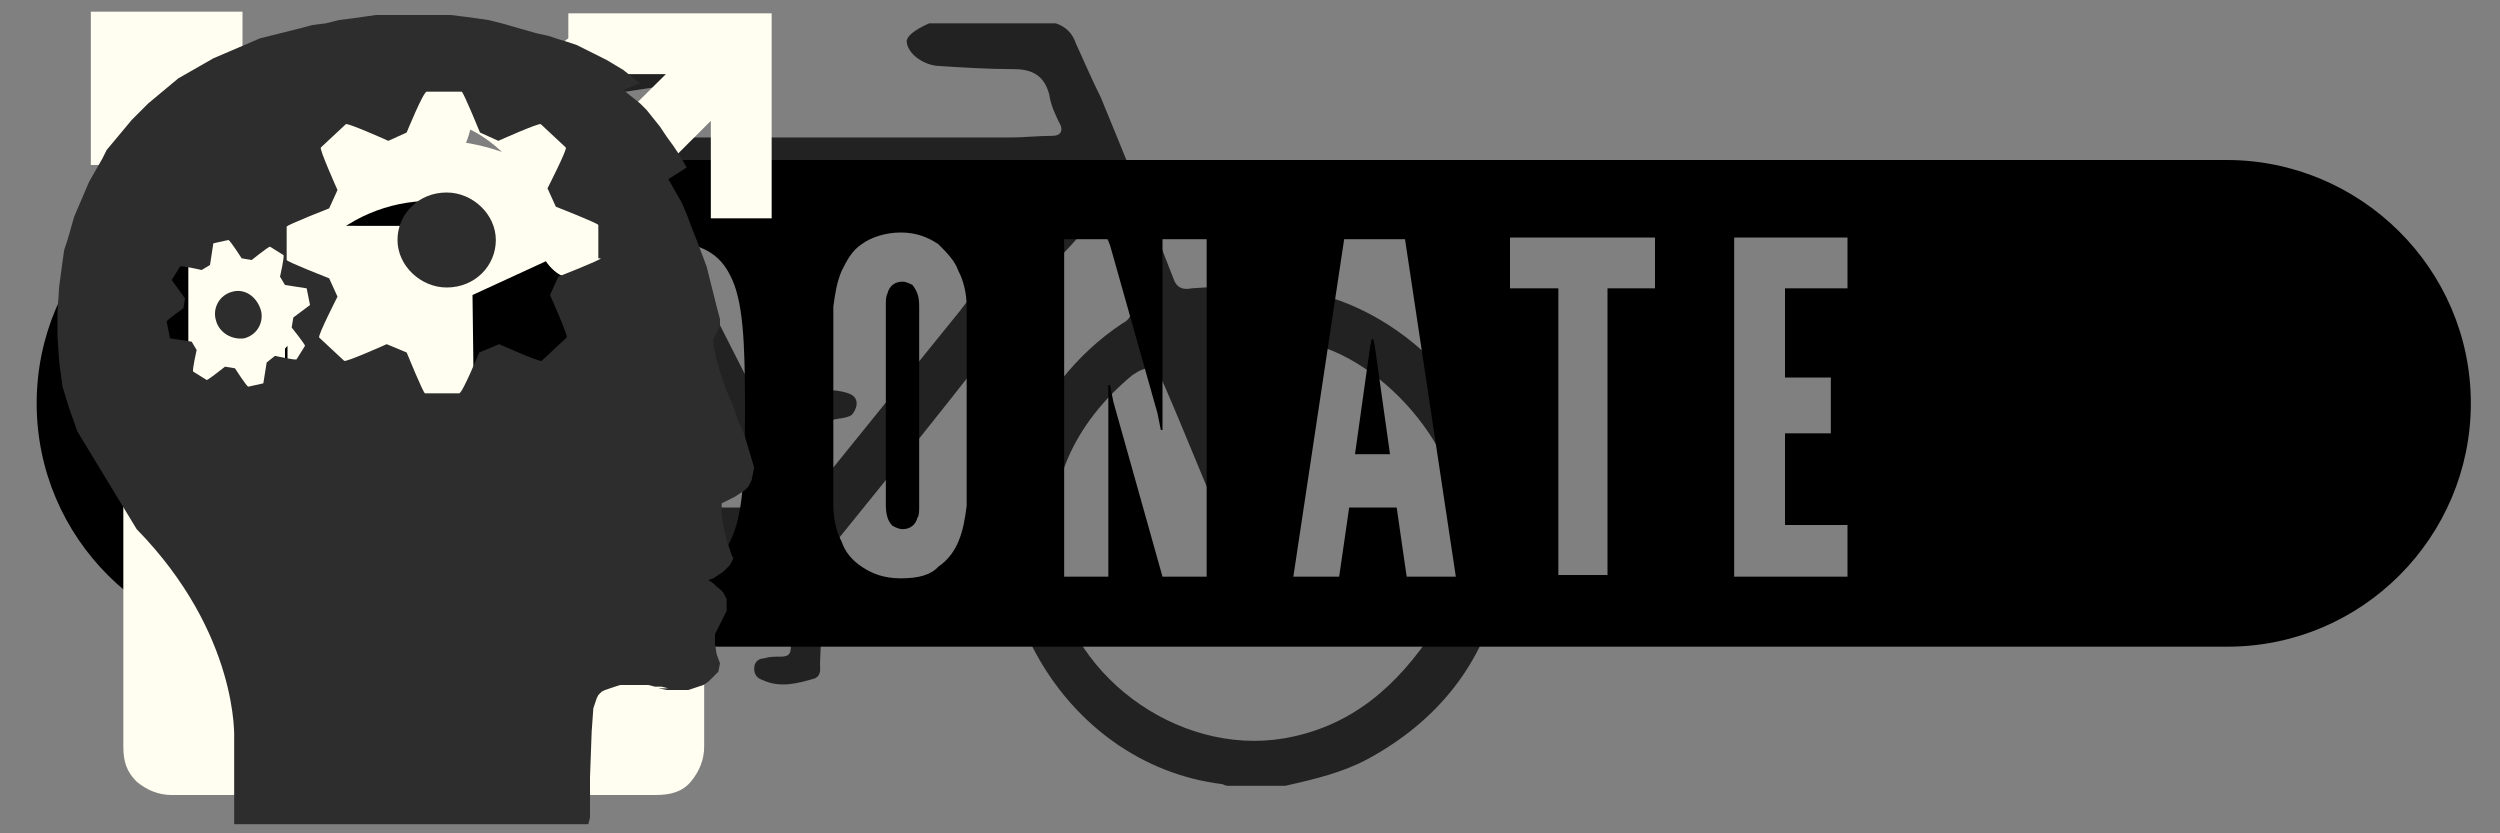 <?xml version="1.0" encoding="utf-8"?>
<!-- Generator: Adobe Illustrator 17.0.0, SVG Export Plug-In . SVG Version: 6.00 Build 0)  -->
<!DOCTYPE svg PUBLIC "-//W3C//DTD SVG 1.1//EN" "http://www.w3.org/Graphics/SVG/1.1/DTD/svg11.dtd">
<svg version="1.1" id="svg-sprites" xmlns="http://www.w3.org/2000/svg" xmlns:xlink="http://www.w3.org/1999/xlink" x="0px"
	 y="0px" viewBox="0 0 300 100" 
	 xml:space="preserve">
<rect x="0" y="0" width="300" height="100" fill="#808080" stroke="none"/>
<g id="bicycle">
	<path style="fill:#222222;" d="M111.5,2.8c5.1,0,10.5,0,15.2,0c1.2,0.4,2,1.2,2.4,2.4c1,2.2,2,4.5,3,6.5c3,7.3,5.9,14.4,8.7,21.7
		c0.4,1.2,1.2,1.4,2.2,1.2c2.4-0.2,4.5-0.2,6.9-0.2c3-0.2,5.7,0.2,8.7,1c12.1,3.2,25.1,16.6,21.5,34.8c-2,9.5-7.7,16.4-16,20.9
		c-3,1.6-6.3,2.4-9.9,3.2c-2.4,0-4.5,0-6.9,0c-0.2,0-0.6-0.2-0.6-0.2c-19.6-2.4-30.8-24.1-24.5-39.9c2.8-6.3,6.9-11.7,12.5-15.4
		c1.2-0.6,1.2-1.6,1-2.8c-0.6-3.2-2.2-5.9-3.6-8.9c-0.4-1-1-0.6-1.4-0.2c-1,1.2-2,2.4-3,3.4c-9.3,12.3-18.6,23.9-28.1,35.6
		c-0.6,0.6-1,1.6-1,2.8c0,3.6,0,7.3-0.2,10.9c0,0.6,0.2,1.4-0.6,1.8c-2,0.6-4.2,1.2-6.3,0.2c-0.6-0.2-1-0.6-1-1.4
		c0-0.8,0.6-1.2,1.2-1.2c0.6-0.2,1.2-0.2,2-0.2c1,0,1.2-0.4,1.2-1.2c0-3,0.4-5.9,0-8.7c-0.2-1.2-0.6-1.4-1.4-1.4
		c-5.3,0-10.7,0.2-16,0.2c-1.2,0-1.6,0.6-1.6,1.6c-0.2,1.2-0.4,2.4-0.6,3.6c-1.6,6.3-5.9,10.5-10.5,14.8c-3.6,3.4-7.7,5.1-12.5,6.3
		c-1.4,0.4-3,0.6-4.5,0.6c-2.2,0-4.2,0-6.3,0c-0.6-0.2-1.2-0.4-1.8-0.6c-8.7-2.4-15.6-7.3-20.2-15.4c-2-3.4-3-6.9-3.8-10.9
		c0-2.8,0-5.3,0-8.1c0.2-0.4,0.2-1,0.4-1.2c1.6-7.5,5.1-13.8,11.7-18.4c3.4-2.4,6.9-4.5,11.3-5.3c5.9-1.2,12.3-0.6,18,1
		c1.2,0.4,1.8,0.2,2.4-0.6c3.2-5.1,6.3-9.9,9.9-15c0.6-0.6,0.6-1.4,0-2.4c-0.6-1.2-1.4-2.8-2.2-4.2c-0.6-1.2-1.2-1.4-2.4-1.2
		c-2.8,0.4-3.2-0.4-3.2-3c0-0.4,0-0.6,0-1c0-1.8,0.4-2.2,2.2-2.4c5.5-0.4,11.3-0.4,16.8,0c1.4,0,3,0,4.2,0.4
		c0.6,0.2,1.2,0.6,1.4,1.2c0.2,1-0.6,1.2-1.2,1.4c-1.2,0.6-2.4,1-3.8,1.2c-3,0.4-5.3,0.8-8.1,1.2c-0.6,0-1.4,0-1.2,0.6
		c0.4,1.2,1,2.4,1.6,3.6c0.6,1.2,1.4,1,2.4,1c15.2,0,30,0,45.3,0c1.6,0,3.4-0.2,5.1-0.2c1,0,1.2-0.6,1-1.2c-0.6-1.2-1.2-2.4-1.4-3.8
		c-0.6-2.2-2-3-4.2-3c-3,0-6.3-0.2-9.3-0.4c-1.8-0.2-3.6-1.6-3.6-3C108.9,4.3,109.7,3.6,111.5,2.8z M175.3,65.4c0-0.6,0-1,0-1.4
		c0.6-10.7-11.3-23.1-20.9-23.1c-2.4,0-5.1-0.6-7.7-0.4c-1.8,0.2-2.2,0.6-1.4,2.4c0.6,1.8,1.2,3.6,1.8,5.3c1.6,4.5,3.8,8.9,5.3,13.4
		c0.6,1.2,0.6,2.8,0.4,4.2c-0.4,1-0.6,1.6-1.8,1.8c-1,0.2-1.6-0.4-2.2-1c-1.2-1.2-1.6-2.4-2.2-4c-2.4-5.5-4.5-10.9-6.9-16.4
		c-1-2.4-2-2.4-3.8-1.2c-7.1,5.9-10.5,13.4-9.5,22.7c1.2,13,14.8,23.1,27.7,20.9c8.1-1.4,13.6-6.3,18-13
		C174.3,72.5,175.7,69,175.3,65.4z M57.7,67.6L57.7,67.6c-3.4,0.2-6.9,0.2-10.5,0.2c-1.2,0-2.4,0-3.6-0.4c-1.4-0.4-1.8-1.2-1.2-2.4
		c0.4-1,0.6-1.8,1.2-2.8c1.2-2.2,2.4-4.2,4-6.3c2.4-3.8,4.7-7.5,7.3-11.3c1-1.4,1-1.6-1-2.2c-1-0.2-2-0.6-3-0.6
		c-7.3-1.2-14.2,0-20.4,4.5c-6.9,5.3-9.5,12.5-8.1,21.1C23.7,75.9,28.5,82,36,85.4c7.7,3.4,15.2,2.4,22.7-1.2
		c6.3-3,9.9-8.1,10.9-14.8c0.2-1.6,0.2-1.8-1.6-1.8C64.6,67.6,61.1,67.6,57.7,67.6z M95.7,57.1c0.2,0,0.2,0,0.4-0.2
		c0-0.6-0.2-1.6-0.2-2.4c0-2.2-0.2-4.2-0.2-6.3c0-0.6,0-1.2,0.6-1.2c1.8-0.2,3.8-0.4,5.5,0.2c0.6,0.2,1,0.6,1,1.2
		c0,0.6-0.4,1.2-0.6,1.4c-0.6,0.4-1.6,0.4-2.4,0.6c-0.6,0.2-1.2,0.2-1.2,1c-0.2,2,0,3.8,0.2,5.9c0.6-0.6,1-1,1.2-1.2
		c5.1-6.3,10.1-12.5,15.2-18.8c3-4,6.3-7.7,9.1-11.9c1-1.2,0.6-1.6-1-1.8c-2.4-0.2-5.1-0.4-7.5-0.4c-11.7,0-23.5,0-35.4,0
		c-1.8,0-2,0.2-1.2,1.8c3.8,7.3,7.5,14.6,11.3,22.1C92.1,50.4,93.9,53.8,95.7,57.1z M83.8,60.9C83.8,60.9,83.8,61.1,83.8,60.9
		c2,0,4.2,0,5.9,0c1.6,0,1.8-0.2,1.2-1.8c-3-5.3-5.7-10.7-8.7-16c-3-5.1-5.7-10.5-8.7-15.2c-1-1.4-1.2-1.2-2,0
		c-2.2,3.6-4.2,7.1-6.3,10.5c-0.6,1.2-0.6,1.6,0.2,2.4c5.1,5.5,9.1,11.3,10.9,18.8c0.2,1,0.6,1.2,1.6,1.2
		C79.6,60.9,81.8,60.9,83.8,60.9z M60.7,61.3L60.7,61.3c2.4-0.2,5.1-0.2,7.5-0.2c1.2,0,1.6-0.4,1.4-1.6c-0.6-5.3-3.8-9.5-7.5-12.8
		c-0.6-0.6-1.2-0.4-1.4,0.4c-3,4.5-5.5,8.9-8.3,13c-0.6,1-0.4,1.2,0.6,1.2C55.7,61.3,58.1,61.3,60.7,61.3z"/>
</g>
<g id="donate">
	<path d="M296.5,48.4c0,16-13,29.2-29.2,29.2H33.6c-16,0-29.2-13-29.2-29.2l0,0c0-16,13-29.2,29.2-29.2h233.6
		C283.2,19.2,296.5,32.2,296.5,48.4L296.5,48.4z M77.5,69.2C83,69.2,86,68,87.6,65c1.6-3.2,1.8-8.1,1.8-16s-0.2-13-1.8-16
		c-1.6-3.2-4.5-4.2-10.1-4.2h-4.7v40.5h4.7V69.2z M78.7,34.4c2,0,3.2,0.2,3.8,2.2c0.2,1,0.4,2.6,0.6,4.2c0,2,0,4.5,0,7.9
		s0,5.9,0,7.9s-0.2,3.4-0.6,4.2c-0.6,2-1.8,2.2-3.8,2.2V34.4z M116,36.8c0-1.6-0.4-3.2-1-4.3c-0.4-1.2-1.4-2.2-2.4-3.2
		c-1.2-0.8-2.6-1.4-4.5-1.4s-3.6,0.6-4.7,1.4c-1.2,0.8-1.8,2-2.4,3.2c-0.6,1.4-0.8,2.8-1,4.3v23.9c0,1.6,0.4,3.2,1,4.3
		c0.4,1.2,1.2,2.2,2.4,3c1.2,0.8,2.6,1.4,4.7,1.4s3.6-0.4,4.5-1.4c1.2-0.8,2-2,2.4-3c0.6-1.4,0.8-2.8,1-4.3V36.8z M110.3,60.7
		c0,0.6,0,1.2-0.2,1.4c-0.2,0.8-0.8,1.4-1.8,1.4c-0.4,0-0.8-0.2-1.2-0.4c-0.6-0.6-0.8-1.4-0.8-2.6V36.6c0-0.6,0-1,0.2-1.4
		c0.2-0.8,0.8-1.4,1.8-1.4c0.4,0,0.8,0.2,1.2,0.4c0.6,0.8,0.8,1.4,0.8,2.6V60.7L110.3,60.7z M139.5,69.2h5.3V28.7h-5.3v22.9h-0.2
		l-0.4-2L133,28.7h-5.3v40.5h5.3V46.2h0.2l0.4,2L139.5,69.2z M160.7,69.2l1.2-8.3h5.7l1.2,8.3h5.9l-6.1-40.5h-7.3l-6.1,40.5H160.7z
		 M166.8,54.5h-4.2l1.8-12.8l0.2-1h0.2l0.2,1L166.8,54.5z M187,34.6V69h5.9V34.6h5.7v-6.1h-17.4v6.1H187z M208.1,69.2h13.6V63h-7.5
		V52h5.5v-6.7h-5.5V34.6h7.5v-6.1h-13.6V69.2z"/>
</g>
<g id="trans">
	<path id="path5" style="fill:#FFFEF1;" d="M10.9,1.6v18.2h7.3v-5.5l5.5,5.5l-5.5,5.5l5.5,5.5l5.5-5.5l1.8,1.8
		c-3.6,4.5-5.7,10.3-5.7,16.4c0,13.2,9.7,24.3,22.5,26.3v9.5H37.4v8.1h10.5v9.5h8.1v-9.5h10.5v-8.1H55.9v-9.5l0,0
		c12.6-2,22.5-13,22.5-26.3c0-6.1-2.2-11.9-5.7-16.4l12.6-12.6v11.7h7.3V1.6H68.2v7.3h11.7L67,21.7c-4.3-3-9.5-4.9-15.2-4.9
		s-10.9,1.8-15.2,4.9l-2-2l5.5-5.5l-5.5-5.5l-5.5,5.5l-5.5-5.5h5.5V1.4H10.9V1.6z M51.8,24.1c10.5,0,19,8.7,19,19
		c0,10.5-8.7,19-19,19s-19-8.7-19-19C32.8,32.8,41.1,24.1,51.8,24.1L51.8,24.1z"/>
</g>
<g id="lock">
	<path style="fill:#FFFEF1;" d="M78.7,49c1.6,0,3,0.6,4.2,1.6c1.2,1,1.6,2.4,1.6,4.2v34.8c0,1.6-0.6,3-1.6,4.2
		c-1,1.2-2.4,1.6-4.2,1.6H20.6c-1.6,0-3-0.6-4.2-1.6c-1.2-1.2-1.6-2.4-1.6-4.2V54.7c0-1.6,0.6-3,1.6-4.2c1.2-1.2,2.4-1.6,4.2-1.6h2
		V29.4c0-7.5,2.6-13.8,7.9-19.2s11.7-7.9,19.2-7.9s13.8,2.6,19.2,7.9s7.9,11.7,7.9,19.2c0,1.2-0.4,2-1.2,2.8
		c-0.8,0.8-1.6,1.2-2.8,1.2H69c-1.2,0-2-0.4-2.8-1.2c-0.8-0.8-1.2-1.6-1.2-2.8c0-4.2-1.6-7.9-4.5-10.9c-3-3-6.7-4.5-10.9-4.5
		s-7.9,1.6-10.9,4.5c-3,3-4.5,6.7-4.5,10.9v19.4h44.5V49z"/>
</g>
<g id="child">
	<circle style="fill:#FFFEF1;" cx="46.4" cy="13.2" r="10.3"/>
	<path style="fill:#FFFEF1;" d="M18.6,46.2C17,48,17,50.8,18.8,52.4c0.8,0.8,2,1.2,3,1.2c1.2,0,2.4-0.4,3.2-1.4l9.5-10.7V54l-1.2,36
		c-0.2,3,2,5.1,4.9,5.3h0.2c2.8,0,4.9-2.2,5.1-4.9l1-27.1h4L52,90.7c0.2,2.6,2.4,4.3,5.1,4.3c0.2,0,0.4,0,0.6,0
		c2.8-0.4,4.7-3,4.3-5.7L56.9,51l-0.2-15.6L68,30.2c1.2-0.6,2.2-1.6,2.4-3l4.5-17.6c0.6-2.4-0.8-4.7-3.2-5.5
		c-2.4-0.8-4.7,0.8-5.5,3.2l-4,15.6l-9.1,4.2H37.4c-0.2,0-0.4,0-0.6,0.2c-0.8,0.2-1.8,0.6-2.4,1.2L18.6,46.2z"/>
</g>
<g id="brain">
	<path style="fill:#2D2D2D;" d="M27.9,35c-1.6,0.4-2.4,2-2,3.4c0.4,1.6,2,2.4,3.4,2.2c1.6-0.4,2.4-2,2-3.4
		C30.8,35.6,29.4,34.6,27.9,35z"/>
	<path style="fill:#2D2D2D;" d="M53.6,23.1c-3.4,0-5.9,2.6-5.9,5.7s2.8,5.7,5.9,5.7c3.4,0,5.9-2.6,5.9-5.7
		C59.5,25.7,56.7,23.1,53.6,23.1z"/>
	<path style="fill:#2D2D2D;" d="M90.5,56.1l-0.6-2l-0.6-2l-0.8-1.8l-0.6-1.8l-0.8-1.8l-0.6-1.8L86,43.3l-0.4-1.8v-0.8l0.4-0.8
		l0.4-0.8v-0.8L86,36.8l-0.4-1.6l-0.4-1.6L84.8,32l-0.6-1.6l-0.6-1.6L83,27.3l-0.6-1.6l-0.6-1.4L81,22.9l-0.8-1.4l2.2-1.4l-0.8-1.4
		l-0.8-1.2L80,16.4l-0.8-1.2l-0.8-1l-0.8-1l-0.8-0.8l-1-0.8l-1-0.8l2-0.8l-1-0.8l-1-0.8l-1-0.6l-1-0.6l-1.2-0.6l-1.2-0.6l-1.2-0.6
		l-1.2-0.4L67,4.7l-1.2-0.4L64.4,4L63,3.6l-1.4-0.4l-1.4-0.4l-1.6-0.4l-1.4-0.2L55.7,2l-1.6-0.2h-1.4h-1.6h-1.4h-1.6h-1.6h-1.4
		L43.7,2l-1.4,0.2l-1.6,0.2l-1.6,0.4L37.5,3L36,3.4l-1.6,0.4l-1.6,0.4l-1.6,0.4l-1.4,0.6l-1.4,0.6l-1.4,0.6l-1.4,0.6l-1.4,0.8
		l-1.4,0.8l-1.4,0.8l-1.2,1l-1.2,1l-1.2,1l-1,1l-1,1l-1,1.2l-1,1.2l-1,1.2L12.3,19l-0.8,1.4l-0.8,1.4l-0.6,1.4l-0.6,1.4l-0.6,1.4
		l-0.4,1.4l-0.4,1.4L7.7,30l-0.2,1.4l-0.4,3l-0.2,3v3l0.2,3l0.4,3L8.3,49l1,2.8l7.1,11.7c12.3,12.6,11.7,25.1,11.7,25.1v2.6v7.7
		h42.5l0.2-0.8v-2.4v-2.4l0.2-5.5l0.2-2.8l0.2-0.6l0.2-0.6l0.2-0.4l0.4-0.4l0.4-0.2l0.6-0.2l0.6-0.2l0.6-0.2h0.8h0.8h0.2h0.8h0.8
		l0.8,0.2h0.8l0.8,0.2h0.8h-2l1,0.2h1h1h0.6l0.6-0.2l0.6-0.2l0.6-0.2l0.6-0.4l0.4-0.4l0.4-0.4l0.4-0.4l0.2-1L86,78.5l-0.2-1.2v-1.2
		l0.2-0.4l0.2-0.4l0.2-0.4l0.2-0.4l0.2-0.4l0.2-0.4l0.2-0.4v-0.4v-0.6v-0.4L87,71.5l-0.2-0.4l-0.4-0.4L86,70.4L85.6,70L85,69.6
		l0.6-0.2l0.6-0.4l0.6-0.4l0.4-0.4l0.4-0.4l0.2-0.4l0.2-0.4l-0.2-0.4l-0.6-1.8l-0.4-1.6l-0.2-1.4v-1.4l0.8-0.4l0.8-0.4l0.6-0.4
		l0.6-0.4l0.4-0.4l0.2-0.4l0.2-0.4L90.5,56.1z M35.2,38.1L35,39.3c0,0,1.6,2,1.6,2.2l-1,1.6c0,0.2-2.6-0.4-2.6-0.4l-1,0.8L31.6,46
		l-1.8,0.4c-0.2,0-1.6-2.2-1.6-2.2l-1.2-0.2c0,0-2,1.6-2.2,1.6l-1.6-1c-0.2,0,0.4-2.6,0.4-2.6l-0.6-1l-2.6-0.4l-0.4-2
		c0-0.2,2-1.6,2-1.6l0.2-1.2l-1.6-2.2l1-1.6c0-0.2,2.6,0.4,2.6,0.4l1-0.6l0.4-2.6l1.8-0.4c0.2,0,1.6,2.2,1.6,2.2l1.2,0.2
		c0,0,2-1.6,2.2-1.6l1.6,1c0.2,0-0.4,2.6-0.4,2.6l0.6,1l2.6,0.4l0.4,2L35.2,38.1z M72.1,31c0,0.2-5.1,2.2-5.1,2.2l-1,2.2
		c0,0,2.2,4.9,2,5.1l-3,2.8c-0.2,0.2-5.1-2-5.1-2l-2.4,1c0,0-2,4.9-2.4,4.9H51c-0.2,0-2.2-4.9-2.2-4.9l-2.4-1c0,0-4.9,2.2-5.1,2
		l-3-2.8c-0.2-0.2,2.2-4.9,2.2-4.9l-1-2.2c0,0-5.1-2-5.1-2.2v-4c0-0.2,5.1-2.2,5.1-2.2l1-2.2c0,0-2.2-4.9-2-5.1l3-2.8
		c0.2-0.2,5.1,2,5.1,2l2.2-1c0,0,2-4.9,2.4-4.9h4.2c0.2,0,2.2,4.9,2.2,4.9l2.2,1c0,0,4.9-2.2,5.1-2l3,2.8c0.2,0.2-2.2,4.9-2.2,4.9
		l1,2.2c0,0,5.1,2,5.1,2.2v4H72.1z"/>
</g>
</svg>
